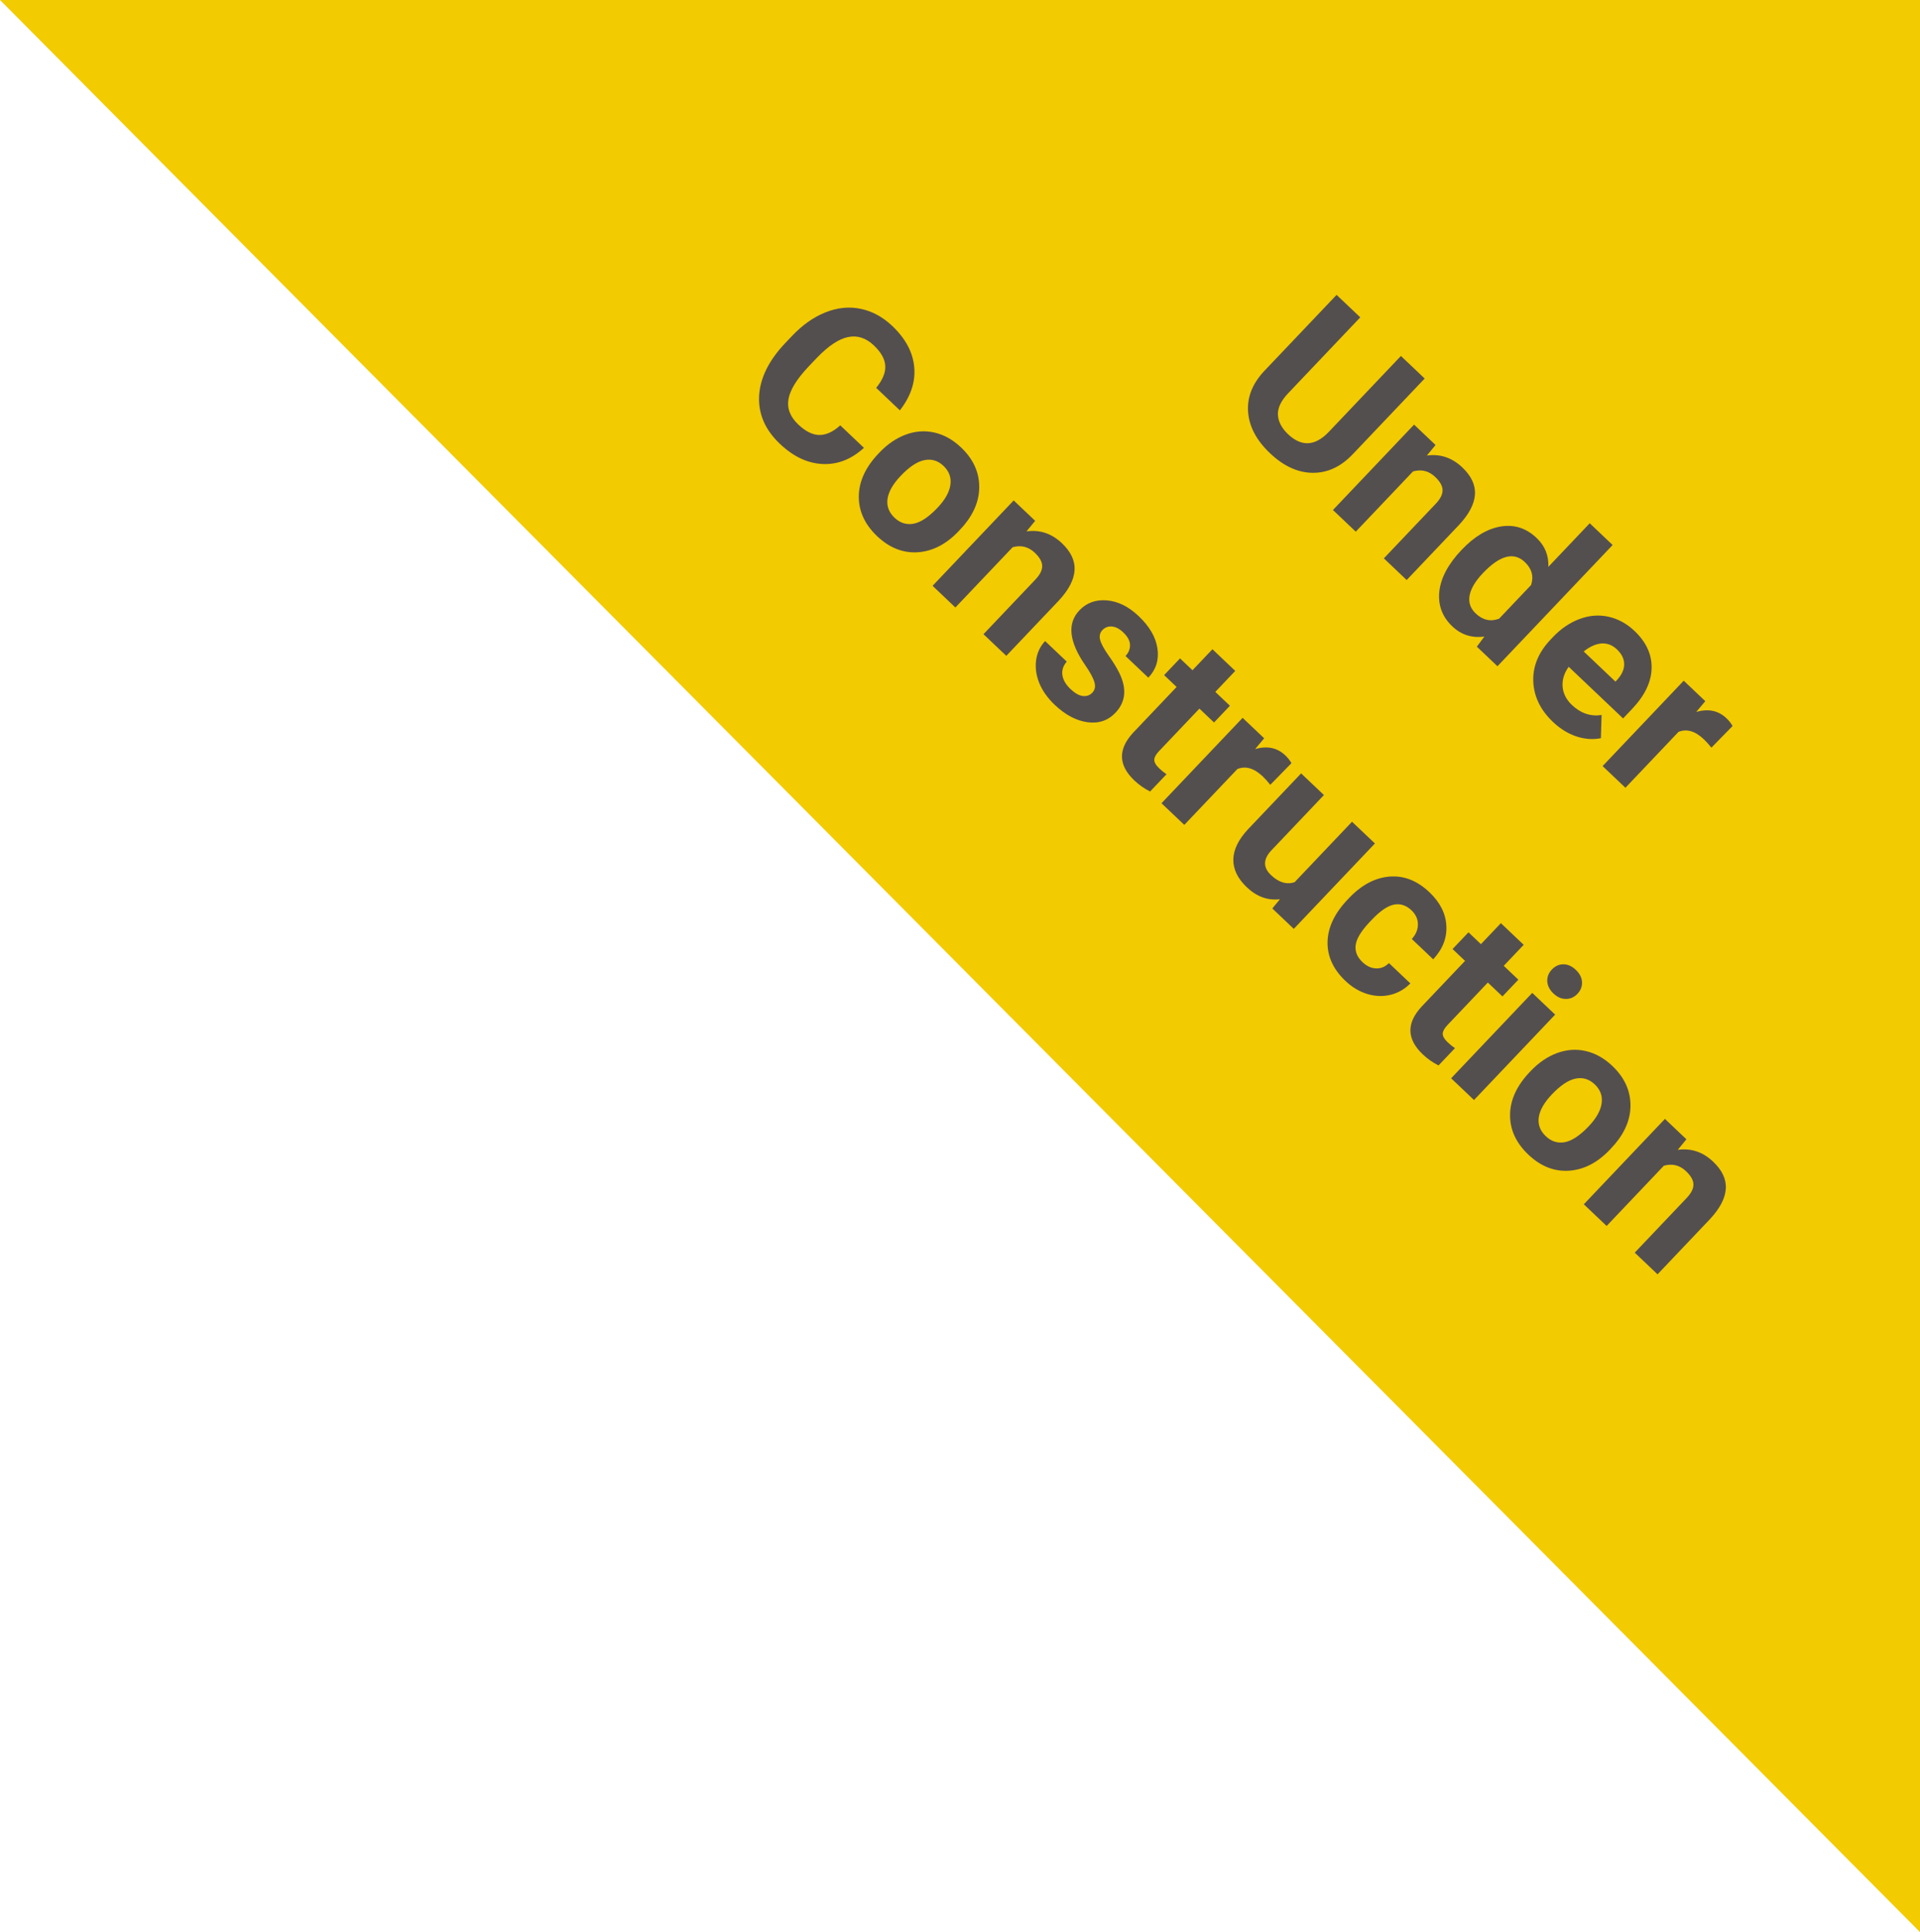<svg width="155" height="156" viewBox="0 0 155 156" fill="none" xmlns="http://www.w3.org/2000/svg">
<path d="M155 0H0L155 156V0Z" fill="#F2CB00"/>
<path d="M69.746 36.159C68.725 37.089 67.609 37.524 66.397 37.464C65.19 37.408 64.042 36.864 62.955 35.831C61.765 34.701 61.208 33.412 61.282 31.963C61.365 30.515 62.071 29.091 63.398 27.694L63.937 27.127C64.784 26.235 65.688 25.598 66.648 25.217C67.608 24.835 68.55 24.741 69.475 24.933C70.409 25.124 71.262 25.587 72.035 26.321C73.106 27.338 73.696 28.444 73.805 29.639C73.915 30.834 73.528 31.998 72.646 33.132L70.734 31.316C71.256 30.672 71.5 30.08 71.465 29.538C71.439 28.995 71.133 28.446 70.546 27.889C69.909 27.284 69.213 27.059 68.459 27.215C67.713 27.371 66.879 27.925 65.959 28.878L65.293 29.578C64.341 30.581 63.795 31.457 63.657 32.207C63.523 32.96 63.783 33.648 64.438 34.269C65.028 34.83 65.595 35.114 66.138 35.121C66.69 35.127 67.255 34.868 67.834 34.344L69.746 36.159ZM70.993 36.544C71.642 35.86 72.353 35.375 73.125 35.09C73.897 34.805 74.668 34.75 75.44 34.925C76.215 35.104 76.93 35.504 77.584 36.126C78.515 37.009 79.003 38.014 79.048 39.14C79.098 40.27 78.693 41.356 77.833 42.398L77.398 42.882C76.393 43.94 75.291 44.509 74.091 44.59C72.895 44.666 71.8 44.232 70.806 43.288C69.812 42.343 69.32 41.27 69.33 40.068C69.345 38.87 69.873 37.723 70.914 36.627L70.993 36.544ZM72.707 38.427C72.086 39.081 71.733 39.7 71.649 40.282C71.568 40.86 71.757 41.367 72.216 41.803C72.662 42.227 73.172 42.388 73.746 42.286C74.323 42.18 74.969 41.751 75.683 40.999C76.293 40.357 76.639 39.741 76.724 39.15C76.808 38.56 76.623 38.048 76.168 37.617C75.718 37.189 75.202 37.034 74.621 37.153C74.043 37.267 73.406 37.692 72.707 38.427ZM83.568 42.052L82.869 42.903C83.947 42.755 84.9 43.074 85.729 43.861C86.459 44.555 86.799 45.286 86.749 46.054C86.698 46.822 86.271 47.637 85.469 48.499L81.238 52.954L79.396 51.205L83.585 46.795C83.956 46.404 84.139 46.041 84.135 45.705C84.134 45.365 83.937 45.008 83.541 44.632C83.023 44.14 82.425 43.992 81.746 44.187L77.127 49.05L75.286 47.3L81.835 40.405L83.568 42.052ZM88.184 55.927C88.398 55.702 88.453 55.419 88.349 55.077C88.253 54.736 88.007 54.28 87.611 53.71C86.298 51.808 86.14 50.333 87.136 49.283C87.718 48.672 88.454 48.402 89.347 48.474C90.249 48.546 91.109 48.972 91.929 49.751C92.804 50.582 93.308 51.452 93.439 52.36C93.574 53.273 93.329 54.058 92.704 54.717L90.862 52.967C91.112 52.704 91.233 52.406 91.224 52.075C91.22 51.739 91.037 51.4 90.676 51.057C90.366 50.763 90.059 50.605 89.756 50.584C89.453 50.562 89.199 50.66 88.993 50.877C88.799 51.081 88.737 51.337 88.808 51.646C88.886 51.955 89.11 52.374 89.48 52.903C89.854 53.428 90.144 53.898 90.349 54.311C90.983 55.592 90.883 56.672 90.047 57.551C89.45 58.18 88.696 58.434 87.785 58.312C86.879 58.186 85.998 57.718 85.144 56.907C84.567 56.358 84.149 55.768 83.893 55.136C83.644 54.504 83.562 53.889 83.646 53.29C83.734 52.687 83.976 52.177 84.371 51.76L86.118 53.419C85.824 53.762 85.707 54.128 85.767 54.516C85.826 54.904 86.045 55.277 86.423 55.637C86.776 55.971 87.104 56.158 87.408 56.196C87.719 56.233 87.978 56.144 88.184 55.927ZM99.721 54.169L98.111 55.864L99.29 56.984L98.007 58.335L96.828 57.215L93.559 60.656C93.317 60.911 93.192 61.14 93.185 61.344C93.178 61.547 93.312 61.78 93.588 62.042C93.792 62.236 93.987 62.392 94.172 62.512L92.847 63.907C92.381 63.675 91.957 63.377 91.574 63.014C90.283 61.787 90.244 60.51 91.457 59.181L94.986 55.466L93.979 54.51L95.262 53.159L96.269 54.115L97.879 52.42L99.721 54.169ZM102.55 63.366C102.332 63.093 102.127 62.867 101.936 62.685C101.239 62.023 100.558 61.825 99.894 62.091L95.608 66.603L93.766 64.854L100.316 57.959L102.055 59.611L101.326 60.481C102.296 60.2 103.109 60.369 103.763 60.991C103.967 61.184 104.132 61.394 104.258 61.618L102.55 63.366ZM103.329 72.603C102.349 72.723 101.458 72.402 100.655 71.639C99.916 70.937 99.553 70.188 99.566 69.392C99.582 68.6 99.976 67.79 100.746 66.962L105.038 62.444L106.88 64.193L102.649 68.647C101.967 69.365 101.953 70.035 102.607 70.656C103.232 71.25 103.866 71.441 104.512 71.229L109.148 66.348L110.996 68.103L104.447 74.998L102.714 73.352L103.329 72.603ZM109.993 77.684C110.333 78.007 110.698 78.176 111.088 78.191C111.478 78.206 111.825 78.062 112.128 77.76L113.855 79.4C113.406 79.863 112.871 80.171 112.25 80.324C111.632 80.473 111.001 80.448 110.358 80.249C109.723 80.049 109.142 79.7 108.615 79.199C107.629 78.263 107.148 77.212 107.172 76.047C107.2 74.878 107.739 73.741 108.788 72.636L108.903 72.515C109.912 71.453 110.999 70.874 112.165 70.777C113.332 70.681 114.408 71.101 115.393 72.037C116.256 72.856 116.712 73.758 116.762 74.743C116.821 75.728 116.467 76.633 115.701 77.457L113.974 75.816C114.304 75.451 114.468 75.057 114.466 74.635C114.467 74.208 114.294 73.829 113.945 73.498C113.516 73.09 113.042 72.939 112.522 73.043C112.011 73.148 111.422 73.55 110.757 74.251L110.575 74.443C109.901 75.152 109.525 75.765 109.447 76.281C109.369 76.797 109.551 77.264 109.993 77.684ZM123.006 76.286L121.396 77.981L122.575 79.101L121.292 80.452L120.113 79.332L116.845 82.773C116.603 83.028 116.478 83.257 116.471 83.461C116.464 83.664 116.598 83.897 116.874 84.159C117.078 84.353 117.273 84.509 117.458 84.629L116.133 86.025C115.667 85.792 115.242 85.494 114.86 85.131C113.568 83.904 113.529 82.627 114.743 81.298L118.272 77.583L117.265 76.627L118.548 75.276L119.555 76.232L121.165 74.537L123.006 76.286ZM118.996 88.817L117.148 87.062L123.697 80.166L125.545 81.922L118.996 88.817ZM125.283 78.279C125.546 78.003 125.853 77.862 126.205 77.858C126.562 77.857 126.899 78.007 127.218 78.31C127.532 78.609 127.698 78.936 127.715 79.292C127.733 79.648 127.61 79.964 127.348 80.24C127.082 80.521 126.768 80.659 126.408 80.656C126.051 80.657 125.718 80.51 125.408 80.216C125.098 79.921 124.932 79.594 124.91 79.234C124.893 78.878 125.017 78.559 125.283 78.279ZM123.567 86.48C124.217 85.796 124.928 85.311 125.7 85.026C126.471 84.741 127.243 84.686 128.014 84.861C128.79 85.04 129.505 85.44 130.159 86.061C131.089 86.945 131.577 87.95 131.623 89.076C131.673 90.207 131.267 91.292 130.407 92.334L129.972 92.818C128.967 93.876 127.865 94.445 126.665 94.525C125.469 94.602 124.374 94.168 123.38 93.224C122.386 92.279 121.894 91.206 121.905 90.004C121.92 88.806 122.447 87.659 123.489 86.563L123.567 86.48ZM125.282 88.363C124.66 89.017 124.307 89.635 124.223 90.218C124.143 90.796 124.332 91.303 124.791 91.739C125.237 92.163 125.746 92.323 126.32 92.222C126.897 92.116 127.543 91.687 128.258 90.935C128.867 90.293 129.214 89.677 129.298 89.086C129.382 88.496 129.197 87.984 128.742 87.553C128.292 87.125 127.776 86.97 127.195 87.089C126.618 87.203 125.98 87.628 125.282 88.363ZM136.143 91.988L135.443 92.839C136.521 92.691 137.475 93.01 138.303 93.797C139.034 94.491 139.374 95.222 139.323 95.99C139.272 96.758 138.846 97.573 138.043 98.435L133.812 102.89L131.971 101.14L136.159 96.731C136.53 96.34 136.714 95.977 136.709 95.641C136.709 95.301 136.511 94.944 136.116 94.568C135.598 94.076 134.999 93.928 134.32 94.123L129.702 98.986L127.86 97.236L134.409 90.341L136.143 91.988Z" fill="#544F4F"/>
<path d="M115.013 30.563L109.208 36.674C108.244 37.689 107.162 38.19 105.964 38.175C104.77 38.164 103.623 37.636 102.523 36.591C101.439 35.562 100.851 34.458 100.759 33.279C100.666 32.101 101.09 31.004 102.029 29.989L107.901 23.808L109.813 25.623L103.996 31.748C103.419 32.355 103.141 32.936 103.164 33.491C103.195 34.046 103.467 34.567 103.981 35.055C105.056 36.076 106.139 36.03 107.229 34.916L113.094 28.741L115.013 30.563ZM115.891 35.93L115.191 36.781C116.269 36.633 117.222 36.953 118.051 37.739C118.782 38.434 119.122 39.165 119.071 39.933C119.02 40.701 118.594 41.516 117.791 42.378L113.56 46.832L111.718 45.083L115.907 40.673C116.278 40.282 116.462 39.919 116.457 39.583C116.457 39.244 116.259 38.886 115.864 38.511C115.345 38.018 114.747 37.87 114.068 38.066L109.45 42.928L107.608 41.179L114.157 34.284L115.891 35.93ZM117.998 44.393C119.019 43.318 120.072 42.69 121.158 42.509C122.247 42.331 123.211 42.64 124.048 43.435C124.719 44.073 125.035 44.85 124.997 45.767L128.338 42.249L130.186 44.005L120.889 53.793L119.225 52.213L119.832 51.396C118.829 51.533 117.966 51.259 117.244 50.573C116.432 49.803 116.083 48.864 116.195 47.759C116.316 46.654 116.917 45.532 117.998 44.393ZM119.713 46.276C119.1 46.922 118.742 47.524 118.64 48.082C118.539 48.64 118.702 49.122 119.131 49.53C119.701 50.071 120.33 50.212 121.02 49.954L123.604 47.233C123.831 46.535 123.662 45.917 123.097 45.381C122.209 44.537 121.081 44.836 119.713 46.276ZM125.369 58.291C124.358 57.33 123.828 56.237 123.78 55.012C123.736 53.79 124.204 52.663 125.185 51.631L125.354 51.452C126.012 50.76 126.733 50.269 127.517 49.979C128.305 49.685 129.083 49.624 129.85 49.795C130.625 49.966 131.327 50.35 131.956 50.947C132.899 51.843 133.358 52.844 133.333 53.951C133.312 55.063 132.782 56.164 131.745 57.256L131.031 58.008L126.64 53.838C126.272 54.344 126.108 54.875 126.147 55.429C126.19 55.988 126.441 56.485 126.9 56.921C127.61 57.595 128.408 57.864 129.296 57.73L129.238 59.602C128.591 59.731 127.926 59.682 127.245 59.455C126.568 59.223 125.942 58.835 125.369 58.291ZM130.533 52.432C130.168 52.085 129.754 51.926 129.29 51.954C128.831 51.987 128.351 52.202 127.852 52.6L130.414 55.034L130.553 54.887C130.932 54.471 131.12 54.052 131.117 53.629C131.119 53.202 130.924 52.803 130.533 52.432ZM138.16 60.367C137.942 60.095 137.737 59.868 137.546 59.687C136.849 59.025 136.169 58.827 135.504 59.093L131.219 63.605L129.377 61.855L135.926 54.96L137.666 56.613L136.936 57.483C137.907 57.201 138.72 57.371 139.374 57.992C139.578 58.186 139.743 58.395 139.869 58.62L138.16 60.367Z" fill="#544F4F"/>
</svg>
